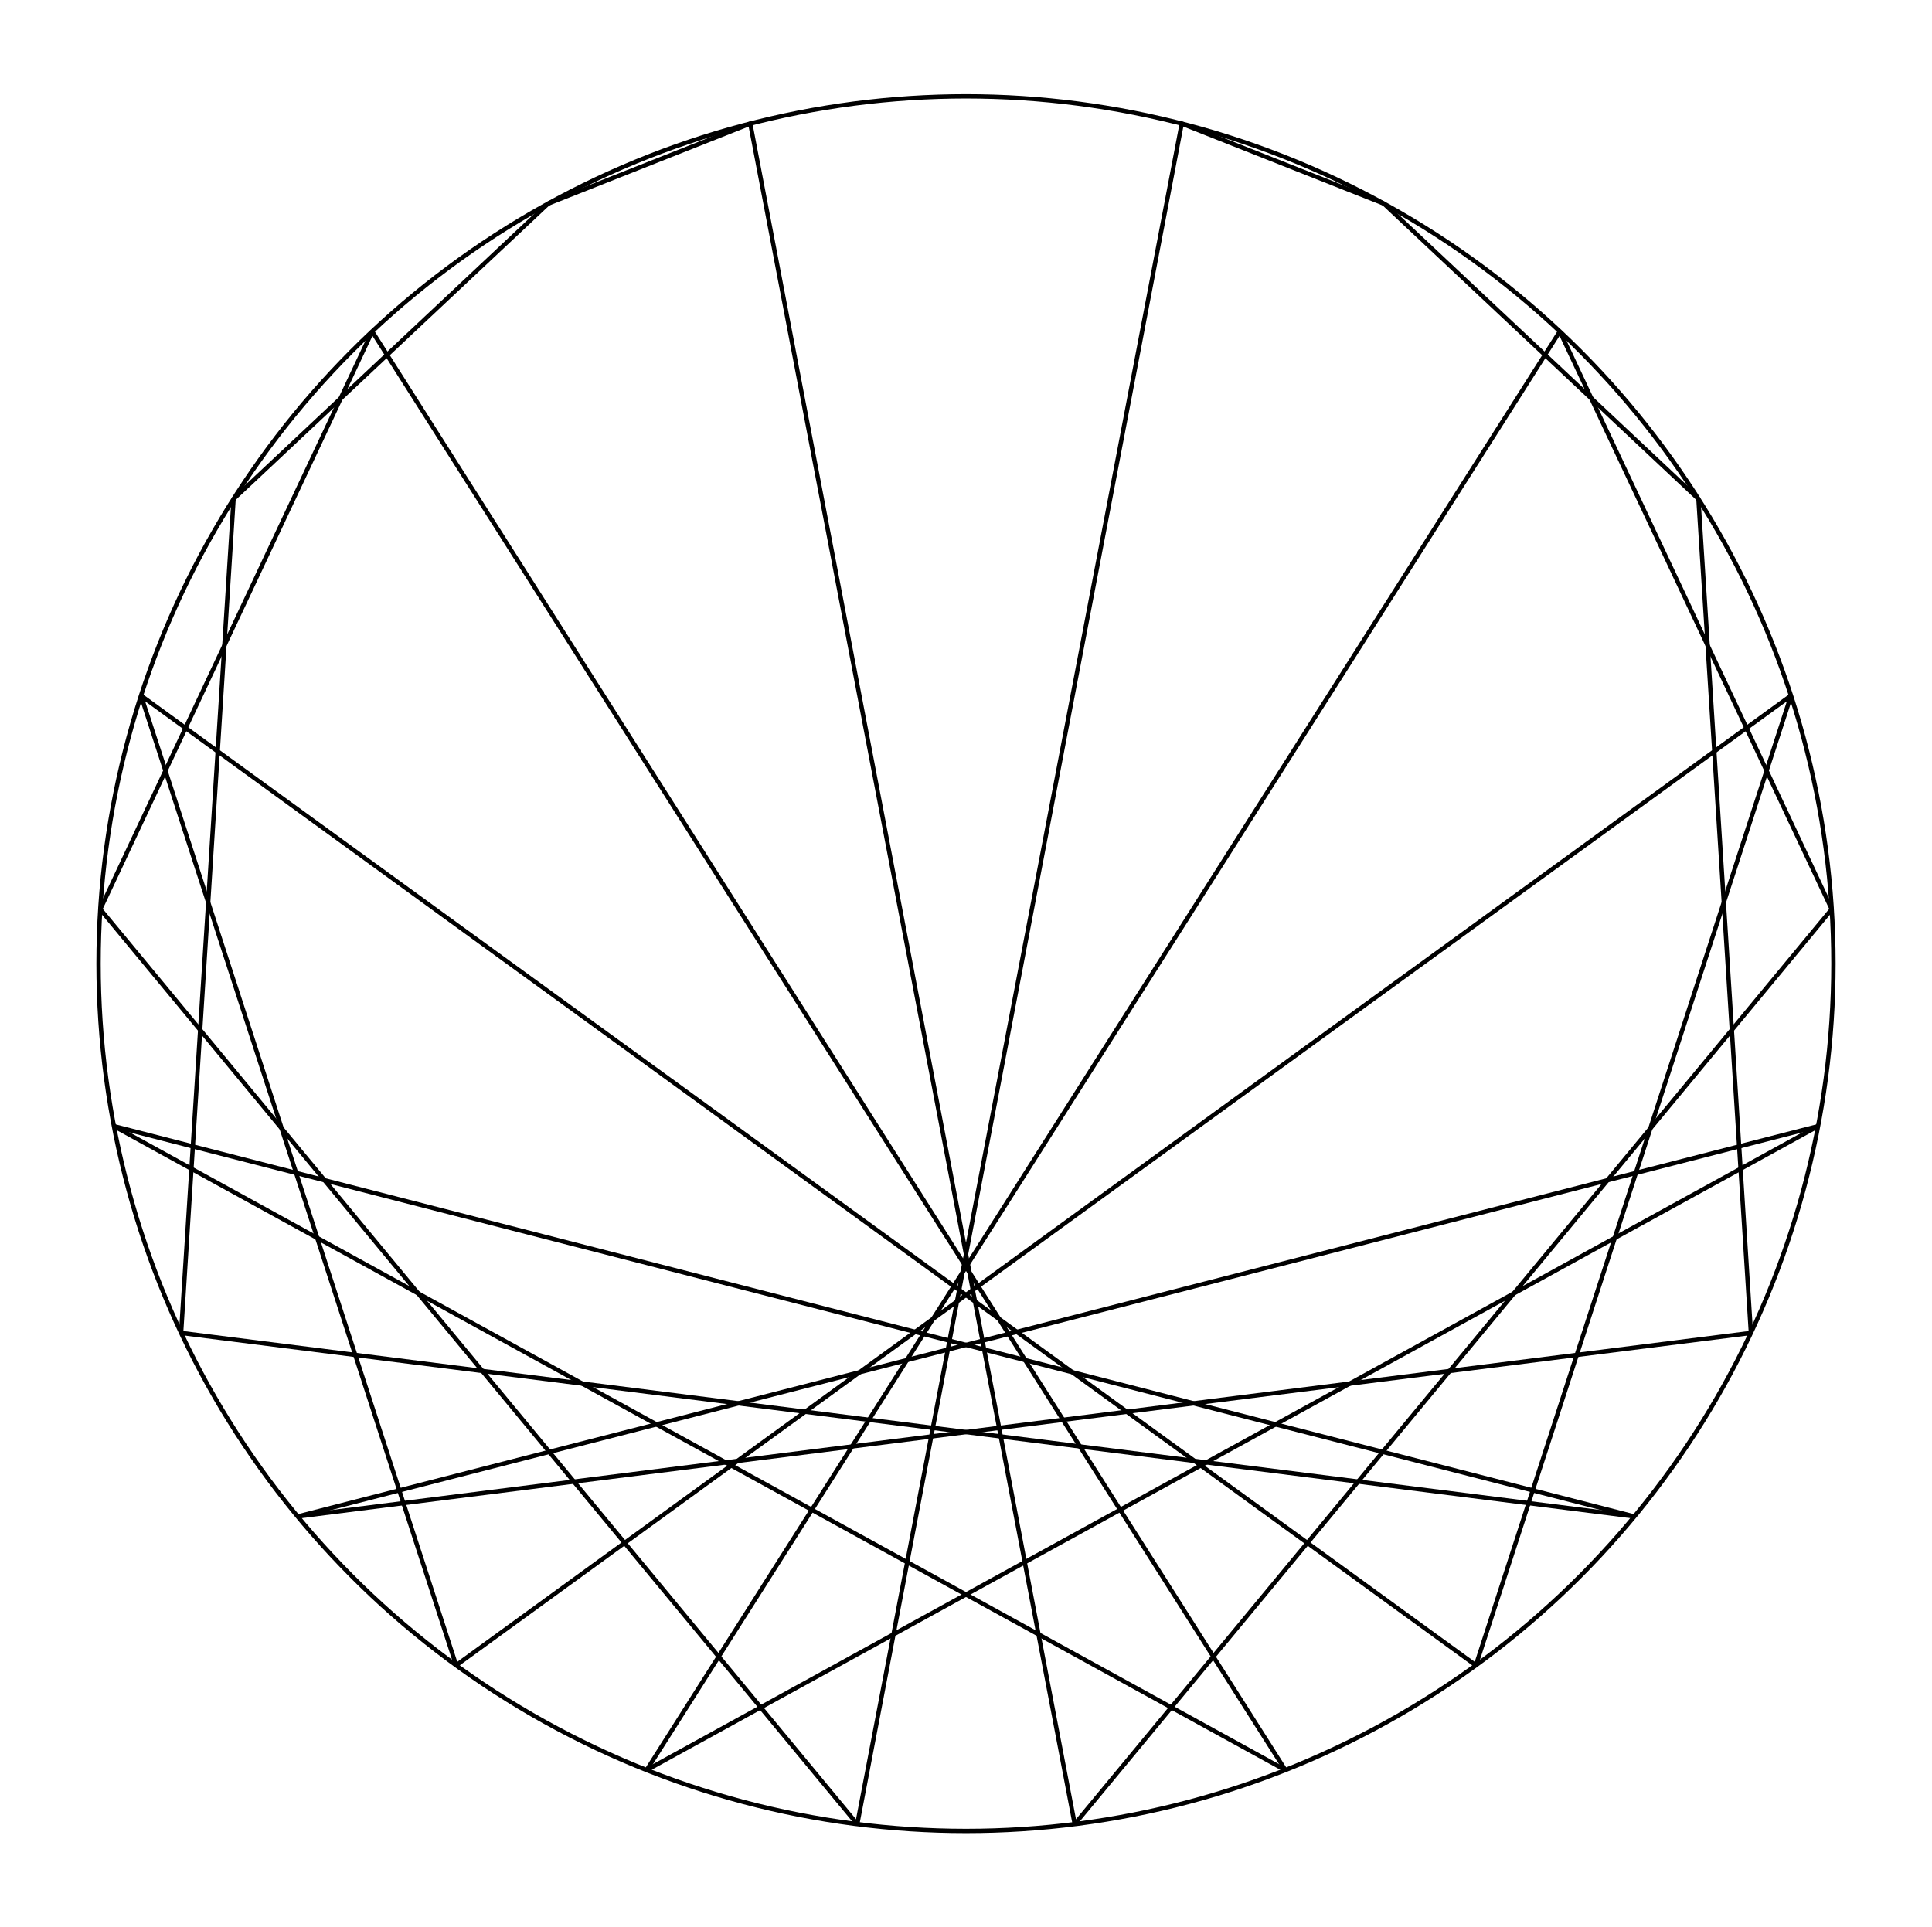 <svg id="SvgjsSvg1001" width="446" height="445" xmlns="http://www.w3.org/2000/svg" version="1.1" xmlns:xlink="http://www.w3.org/1999/xlink" xmlns:svgjs="http://svgjs.com/svgjs"><circle id="SvgjsCircle5078" r="200.25" cx="223" cy="222.5" stroke="black" fill="transparent"></circle><line id="SvgjsLine5079" x1="272.8" y1="28.541" x2="319.471" y2="47.02" stroke="black"></line><line id="SvgjsLine5080" x1="319.471" y1="47.02" x2="392.077" y2="115.201" stroke="black"></line><line id="SvgjsLine5081" x1="360.081" y1="76.524" x2="422.855" y2="209.926" stroke="black"></line><line id="SvgjsLine5082" x1="392.077" y1="115.201" x2="404.192" y2="307.762" stroke="black"></line><line id="SvgjsLine5083" x1="413.449" y1="160.619" x2="340.704" y2="384.506" stroke="black"></line><line id="SvgjsLine5084" x1="422.855" y1="209.926" x2="248.098" y2="421.171" stroke="black"></line><line id="SvgjsLine5085" x1="419.703" y1="260.023" x2="149.283" y2="408.688" stroke="black"></line><line id="SvgjsLine5086" x1="404.192" y1="307.762" x2="68.705" y2="350.144" stroke="black"></line><line id="SvgjsLine5087" x1="377.295" y1="350.144" x2="26.297" y2="260.023" stroke="black"></line><line id="SvgjsLine5088" x1="340.704" y1="384.506" x2="32.551" y2="160.619" stroke="black"></line><line id="SvgjsLine5089" x1="296.717" y1="408.688" x2="85.919" y2="76.524" stroke="black"></line><line id="SvgjsLine5090" x1="248.098" y1="421.171" x2="173.2" y2="28.541" stroke="black"></line><line id="SvgjsLine5091" x1="197.902" y1="421.171" x2="272.8" y2="28.541" stroke="black"></line><line id="SvgjsLine5092" x1="149.283" y1="408.688" x2="360.081" y2="76.524" stroke="black"></line><line id="SvgjsLine5093" x1="105.296" y1="384.506" x2="413.449" y2="160.619" stroke="black"></line><line id="SvgjsLine5094" x1="68.705" y1="350.144" x2="419.703" y2="260.023" stroke="black"></line><line id="SvgjsLine5095" x1="41.808" y1="307.762" x2="377.295" y2="350.144" stroke="black"></line><line id="SvgjsLine5096" x1="26.297" y1="260.023" x2="296.717" y2="408.688" stroke="black"></line><line id="SvgjsLine5097" x1="23.145" y1="209.926" x2="197.902" y2="421.171" stroke="black"></line><line id="SvgjsLine5098" x1="32.551" y1="160.619" x2="105.296" y2="384.506" stroke="black"></line><line id="SvgjsLine5099" x1="53.923" y1="115.201" x2="41.808" y2="307.762" stroke="black"></line><line id="SvgjsLine5100" x1="85.919" y1="76.524" x2="23.145" y2="209.926" stroke="black"></line><line id="SvgjsLine5101" x1="126.529" y1="47.02" x2="53.923" y2="115.201" stroke="black"></line><line id="SvgjsLine5102" x1="173.2" y1="28.541" x2="126.529" y2="47.02" stroke="black"></line></svg>